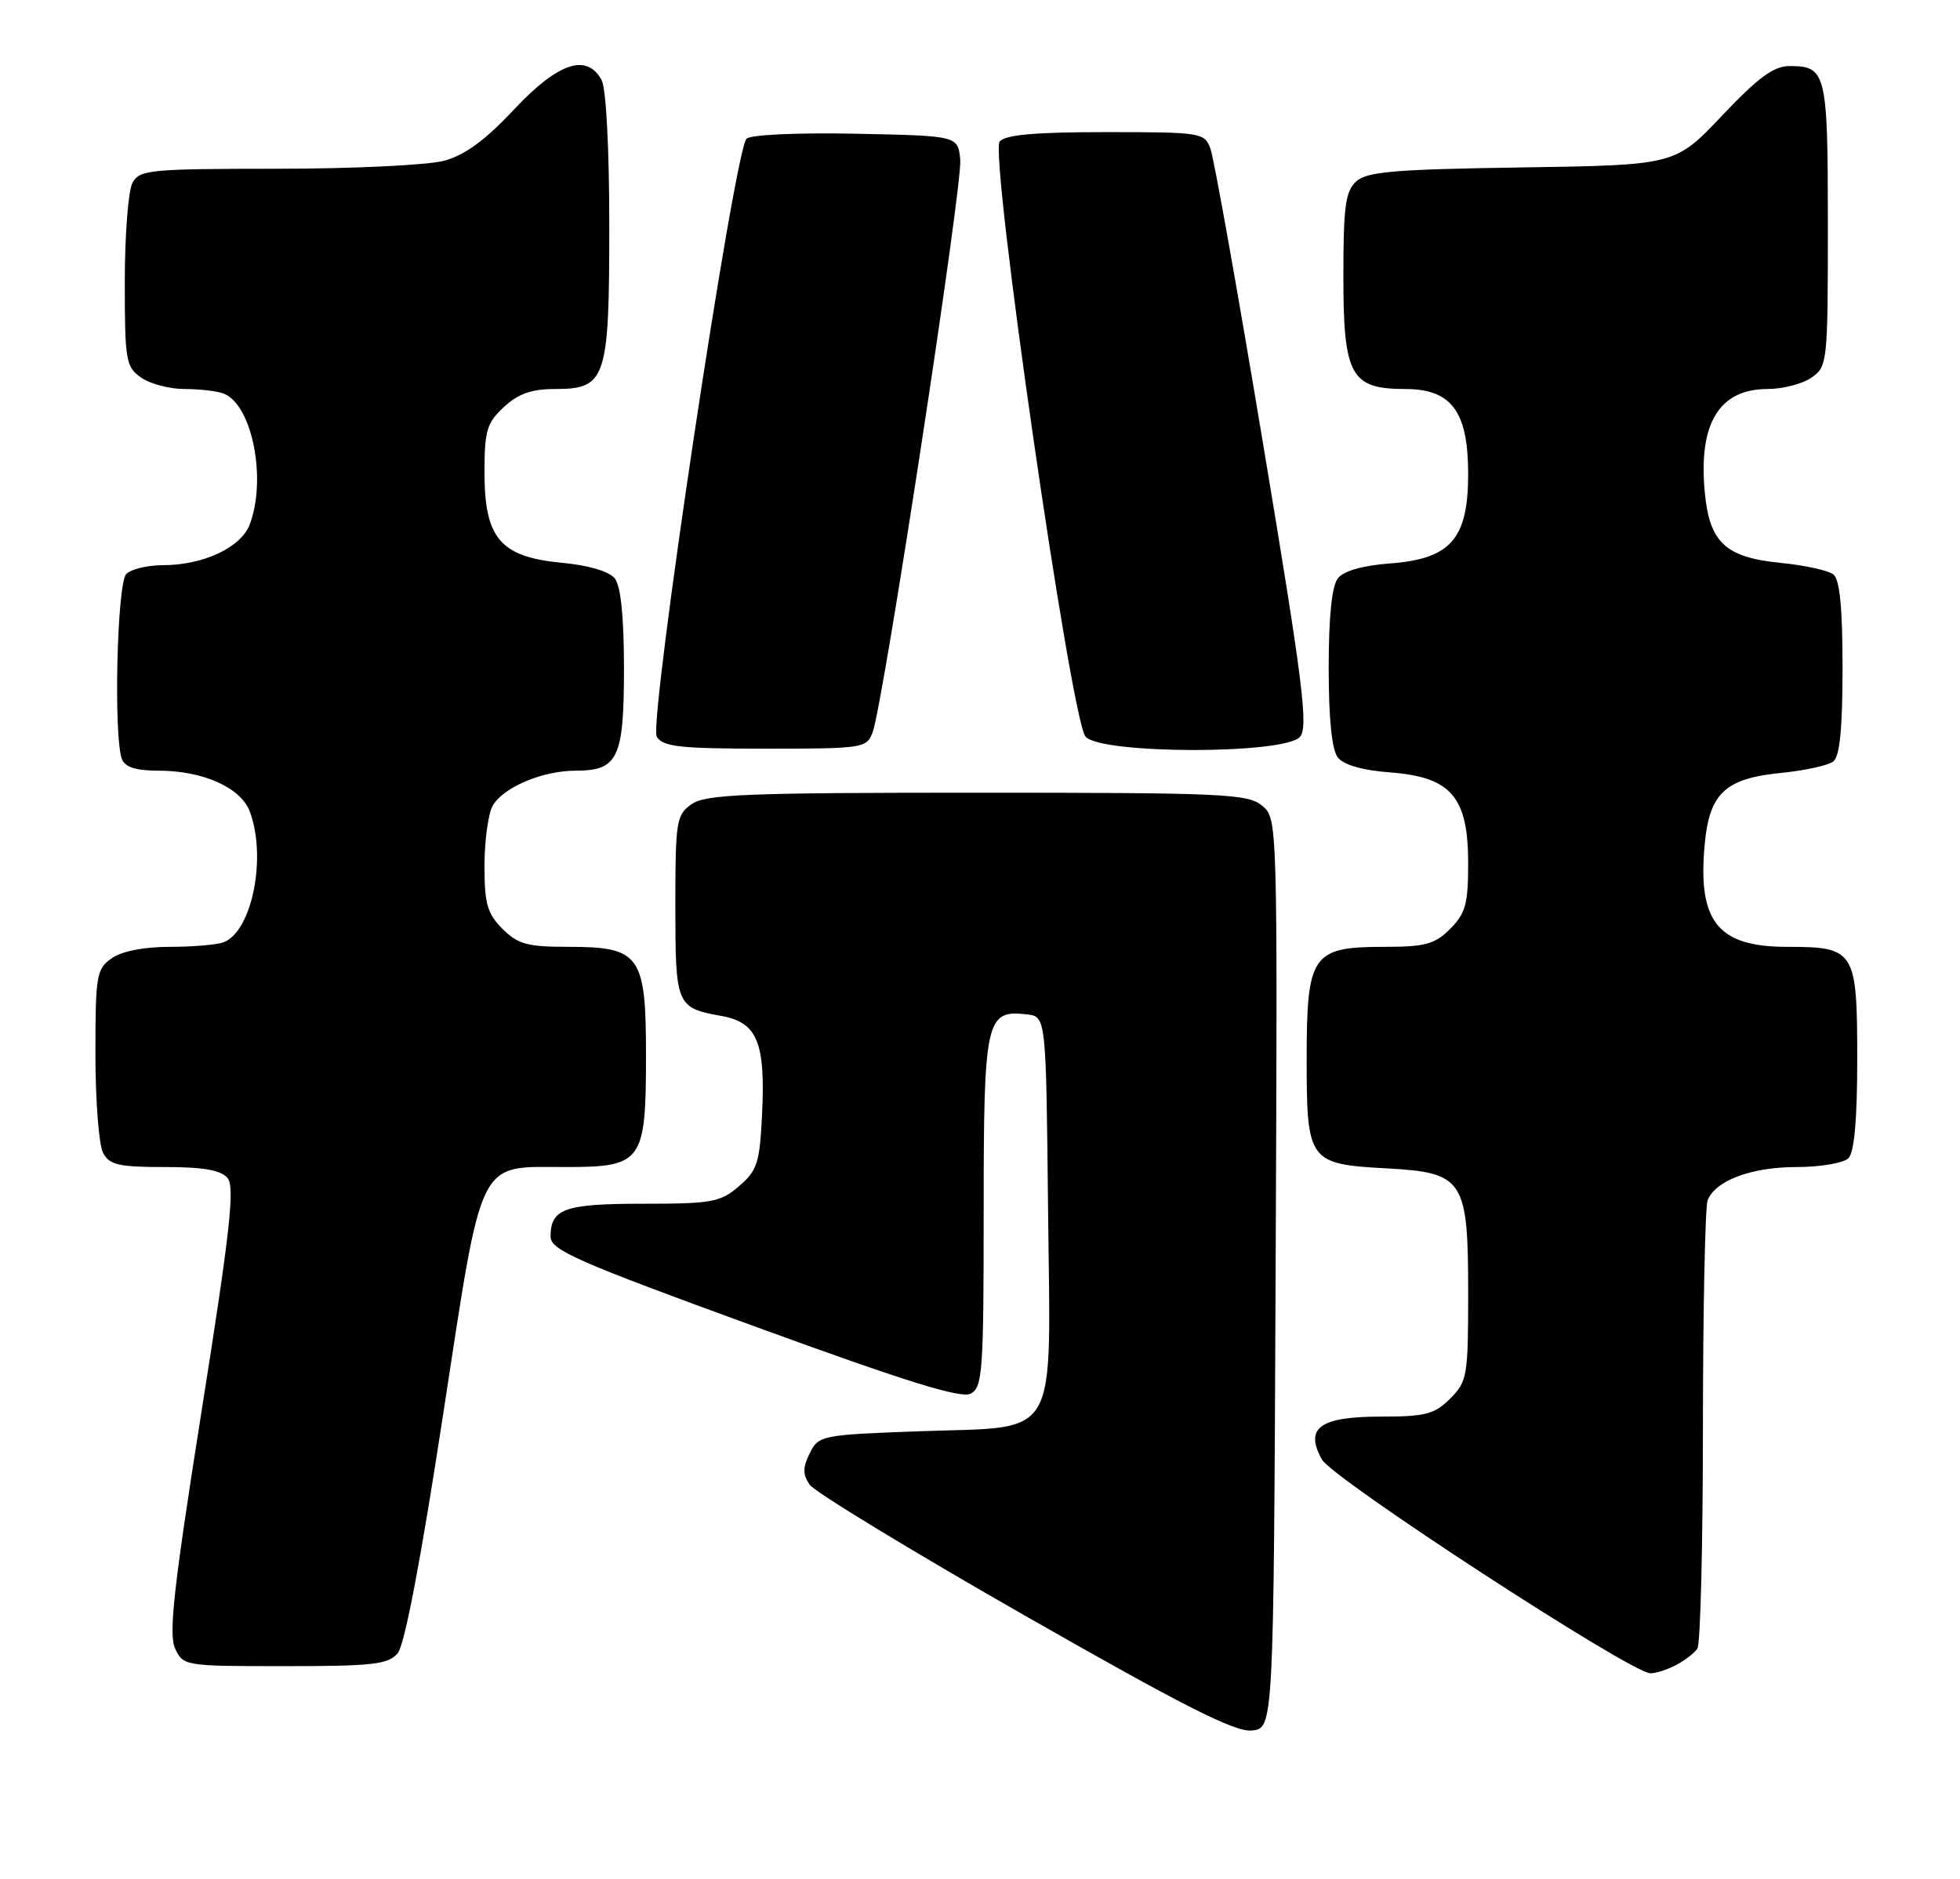 <?xml version="1.0" encoding="UTF-8" standalone="no"?>
<!DOCTYPE svg PUBLIC "-//W3C//DTD SVG 1.1//EN" "http://www.w3.org/Graphics/SVG/1.1/DTD/svg11.dtd" >
<svg xmlns="http://www.w3.org/2000/svg" xmlns:xlink="http://www.w3.org/1999/xlink" version="1.1" viewBox="0 0 267 256">
 <g >
 <path fill="currentColor"
d=" M 173.77 173.50 C 174.04 111.50 174.04 111.50 171.91 109.75 C 169.97 108.15 166.55 108.00 133.11 108.00 C 101.54 108.00 96.14 108.22 94.22 109.56 C 92.13 111.02 92.00 111.84 92.00 123.43 C 92.00 137.01 92.13 137.31 98.30 138.42 C 103.17 139.30 104.29 142.04 103.81 151.86 C 103.49 158.44 103.16 159.47 100.67 161.61 C 98.13 163.79 97.01 164.00 87.64 164.00 C 76.89 164.00 75.00 164.67 75.00 168.48 C 75.00 170.30 78.53 171.86 102.74 180.69 C 123.46 188.25 130.92 190.58 132.24 189.87 C 133.85 189.01 134.00 186.83 134.00 165.04 C 134.00 138.86 134.29 137.55 139.88 138.20 C 142.50 138.50 142.50 138.50 142.77 164.58 C 143.10 196.90 144.61 194.29 125.18 195.00 C 111.88 195.49 111.52 195.56 110.31 197.99 C 109.34 199.95 109.34 200.87 110.29 202.27 C 110.95 203.25 124.10 211.25 139.50 220.05 C 161.13 232.40 168.18 235.98 170.50 235.77 C 173.50 235.50 173.50 235.50 173.77 173.50 Z  M 228.32 226.85 C 229.52 226.22 230.83 225.21 231.23 224.60 C 231.64 224.00 231.98 210.37 231.98 194.33 C 231.99 178.29 232.28 164.44 232.62 163.54 C 233.66 160.84 238.58 159.00 244.75 159.00 C 247.97 159.00 251.14 158.46 251.80 157.80 C 252.60 157.00 253.00 152.55 253.00 144.37 C 253.00 129.46 252.71 129.00 243.43 129.00 C 233.96 129.00 231.21 125.53 232.24 114.86 C 232.89 108.06 235.08 106.05 242.58 105.31 C 245.84 104.99 249.06 104.28 249.75 103.74 C 250.62 103.05 251.00 99.21 251.00 91.00 C 251.00 82.79 250.62 78.95 249.75 78.26 C 249.06 77.72 245.84 77.01 242.58 76.69 C 235.08 75.95 232.89 73.94 232.24 67.14 C 231.33 57.72 234.18 53.00 240.78 53.00 C 242.86 53.00 245.56 52.30 246.78 51.44 C 248.94 49.93 249.00 49.40 249.00 30.64 C 249.00 9.90 248.78 9.00 243.79 9.00 C 241.62 9.00 239.53 10.54 234.59 15.75 C 228.20 22.50 228.20 22.50 207.36 22.81 C 189.99 23.07 186.23 23.38 184.76 24.71 C 183.28 26.06 183.00 28.09 183.00 37.65 C 183.00 51.18 184.00 53.00 191.43 53.00 C 197.73 53.00 200.00 56.06 200.00 64.58 C 200.00 73.41 197.63 76.13 189.42 76.76 C 185.63 77.04 183.05 77.78 182.25 78.79 C 181.43 79.84 181.00 84.02 181.00 91.00 C 181.00 97.98 181.43 102.16 182.25 103.21 C 183.05 104.22 185.63 104.96 189.42 105.24 C 197.68 105.87 200.00 108.58 200.00 117.60 C 200.00 123.16 199.65 124.44 197.55 126.55 C 195.44 128.65 194.16 129.00 188.55 129.00 C 178.72 129.00 178.00 130.05 178.00 144.35 C 178.00 158.22 178.28 158.61 188.87 159.18 C 199.40 159.75 200.00 160.67 200.00 176.16 C 200.00 187.49 199.88 188.21 197.55 190.55 C 195.41 192.68 194.18 193.00 188.17 193.00 C 179.79 193.00 177.67 194.53 180.08 198.85 C 181.57 201.50 222.13 227.92 224.82 227.97 C 225.54 227.99 227.11 227.48 228.32 226.85 Z  M 54.17 225.25 C 55.12 224.13 57.33 212.52 60.32 193.00 C 65.82 157.15 64.91 159.00 77.05 159.00 C 87.51 159.00 88.00 158.32 88.00 143.78 C 88.00 130.12 87.20 129.00 77.45 129.00 C 71.84 129.00 70.56 128.65 68.45 126.55 C 66.38 124.47 66.00 123.13 66.00 117.98 C 66.00 114.62 66.49 110.96 67.08 109.85 C 68.43 107.32 73.85 105.00 78.40 105.00 C 84.19 105.00 85.00 103.30 85.00 91.12 C 85.00 84.04 84.57 79.85 83.75 78.81 C 82.98 77.84 80.20 77.02 76.50 76.67 C 68.17 75.88 66.00 73.34 66.00 64.40 C 66.00 58.66 66.31 57.62 68.65 55.45 C 70.60 53.64 72.41 53.00 75.59 53.00 C 82.57 53.00 83.00 51.71 83.00 30.71 C 83.00 20.32 82.57 12.06 81.96 10.93 C 79.96 7.20 76.03 8.51 70.03 14.91 C 66.11 19.10 63.33 21.14 60.50 21.90 C 58.30 22.50 48.09 22.99 37.79 22.99 C 20.31 23.00 19.00 23.13 18.04 24.93 C 17.47 26.00 17.00 32.05 17.00 38.38 C 17.00 49.14 17.14 49.99 19.22 51.44 C 20.44 52.30 23.11 53.00 25.14 53.00 C 27.17 53.00 29.56 53.28 30.46 53.62 C 34.35 55.12 36.37 65.27 34.01 71.48 C 32.83 74.59 27.68 77.00 22.23 77.00 C 20.12 77.00 17.86 77.54 17.20 78.20 C 15.94 79.46 15.45 100.40 16.61 103.42 C 17.03 104.53 18.53 105.00 21.64 105.00 C 27.63 105.00 32.78 107.30 34.01 110.52 C 36.37 116.73 34.35 126.88 30.46 128.38 C 29.56 128.72 26.27 129.00 23.14 129.00 C 19.60 129.00 16.60 129.59 15.22 130.56 C 13.14 132.01 13.00 132.86 13.00 143.62 C 13.00 149.95 13.47 156.00 14.04 157.07 C 14.91 158.71 16.18 159.00 22.41 159.00 C 27.73 159.00 30.10 159.42 31.00 160.50 C 32.01 161.72 31.35 167.72 27.49 192.06 C 23.69 216.08 22.95 222.60 23.84 224.56 C 24.95 226.98 25.09 227.00 38.82 227.00 C 50.80 227.00 52.89 226.76 54.17 225.25 Z  M 118.88 99.75 C 120.33 95.83 131.14 25.19 130.81 21.77 C 130.50 18.50 130.50 18.50 116.58 18.22 C 108.66 18.06 102.25 18.35 101.70 18.90 C 100.02 20.58 88.31 98.55 89.47 100.38 C 90.33 101.75 92.66 102.00 104.27 102.00 C 117.65 102.00 118.07 101.93 118.88 99.75 Z  M 177.10 100.38 C 178.24 99.00 177.49 93.01 172.09 60.63 C 168.60 39.66 165.36 21.49 164.89 20.25 C 164.08 18.07 163.63 18.00 150.65 18.00 C 140.95 18.00 136.95 18.36 136.18 19.28 C 134.77 20.98 145.87 97.94 147.87 100.35 C 149.89 102.78 175.09 102.80 177.10 100.38 Z "/>
</g>
</svg>
